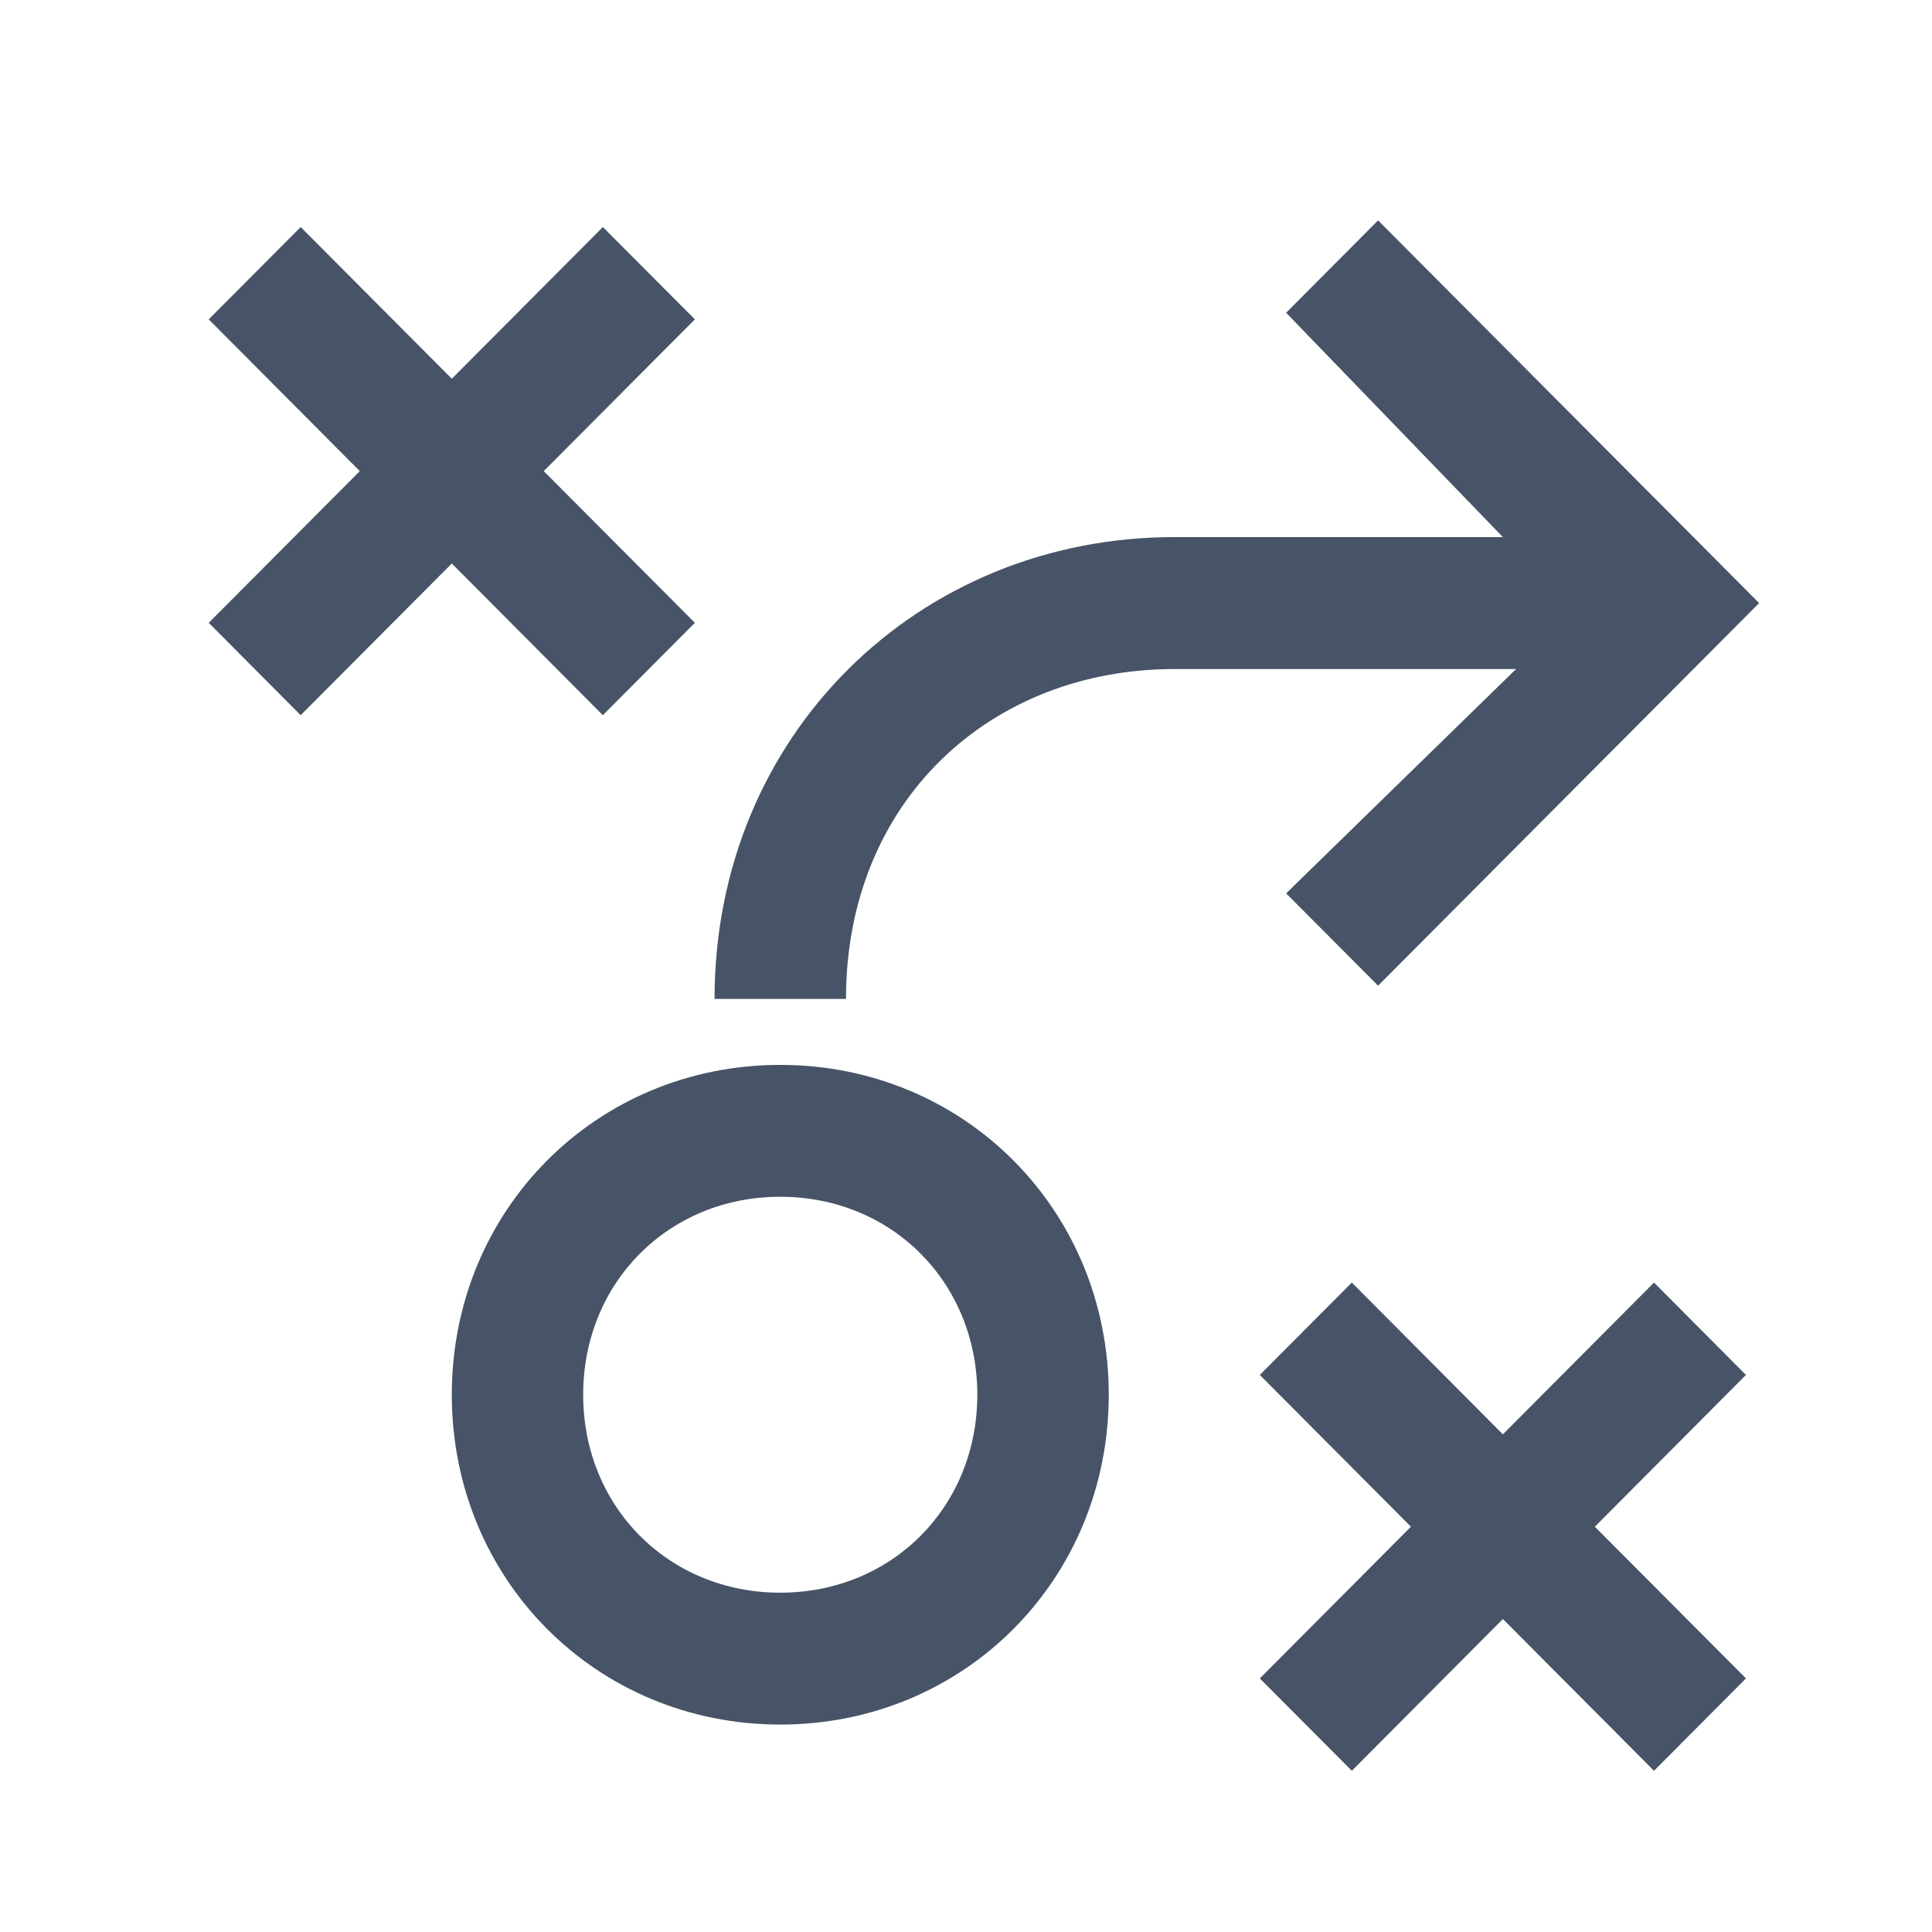 <svg width="27" height="27" viewBox="0 0 27 27" fill="none" xmlns="http://www.w3.org/2000/svg">
<path d="M17.974 12.485L19.259 13.775L24.584 8.428L19.259 3.08L17.974 4.371L21.003 7.506H16.413C12.833 7.506 9.986 10.272 9.986 13.96H11.823C11.823 11.194 13.842 9.35 16.413 9.35H21.187L17.974 12.485Z" fill="#475467"/>
<path d="M8.425 9.995L9.711 8.704L7.599 6.584L9.711 4.463L8.425 3.173L6.314 5.293L4.202 3.173L2.917 4.463L5.028 6.584L2.917 8.704L4.202 9.995L6.314 7.875L8.425 9.995Z" fill="#475467"/>
<path d="M23.115 17.924L21.003 20.045L18.892 17.924L17.606 19.215L19.718 21.336L17.606 23.456L18.892 24.747L21.003 22.626L23.115 24.747L24.4 23.456L22.288 21.336L24.4 19.215L23.115 17.924Z" fill="#475467"/>
<path d="M10.904 14.882C8.334 14.882 6.314 16.91 6.314 19.491C6.314 22.073 8.334 24.101 10.904 24.101C13.475 24.101 15.495 22.073 15.495 19.491C15.495 16.91 13.475 14.882 10.904 14.882ZM10.904 22.258C9.344 22.258 8.15 21.059 8.15 19.491C8.15 17.924 9.344 16.725 10.904 16.725C12.465 16.725 13.658 17.924 13.658 19.491C13.658 21.059 12.465 22.258 10.904 22.258Z" fill="#475467"/>
</svg>
